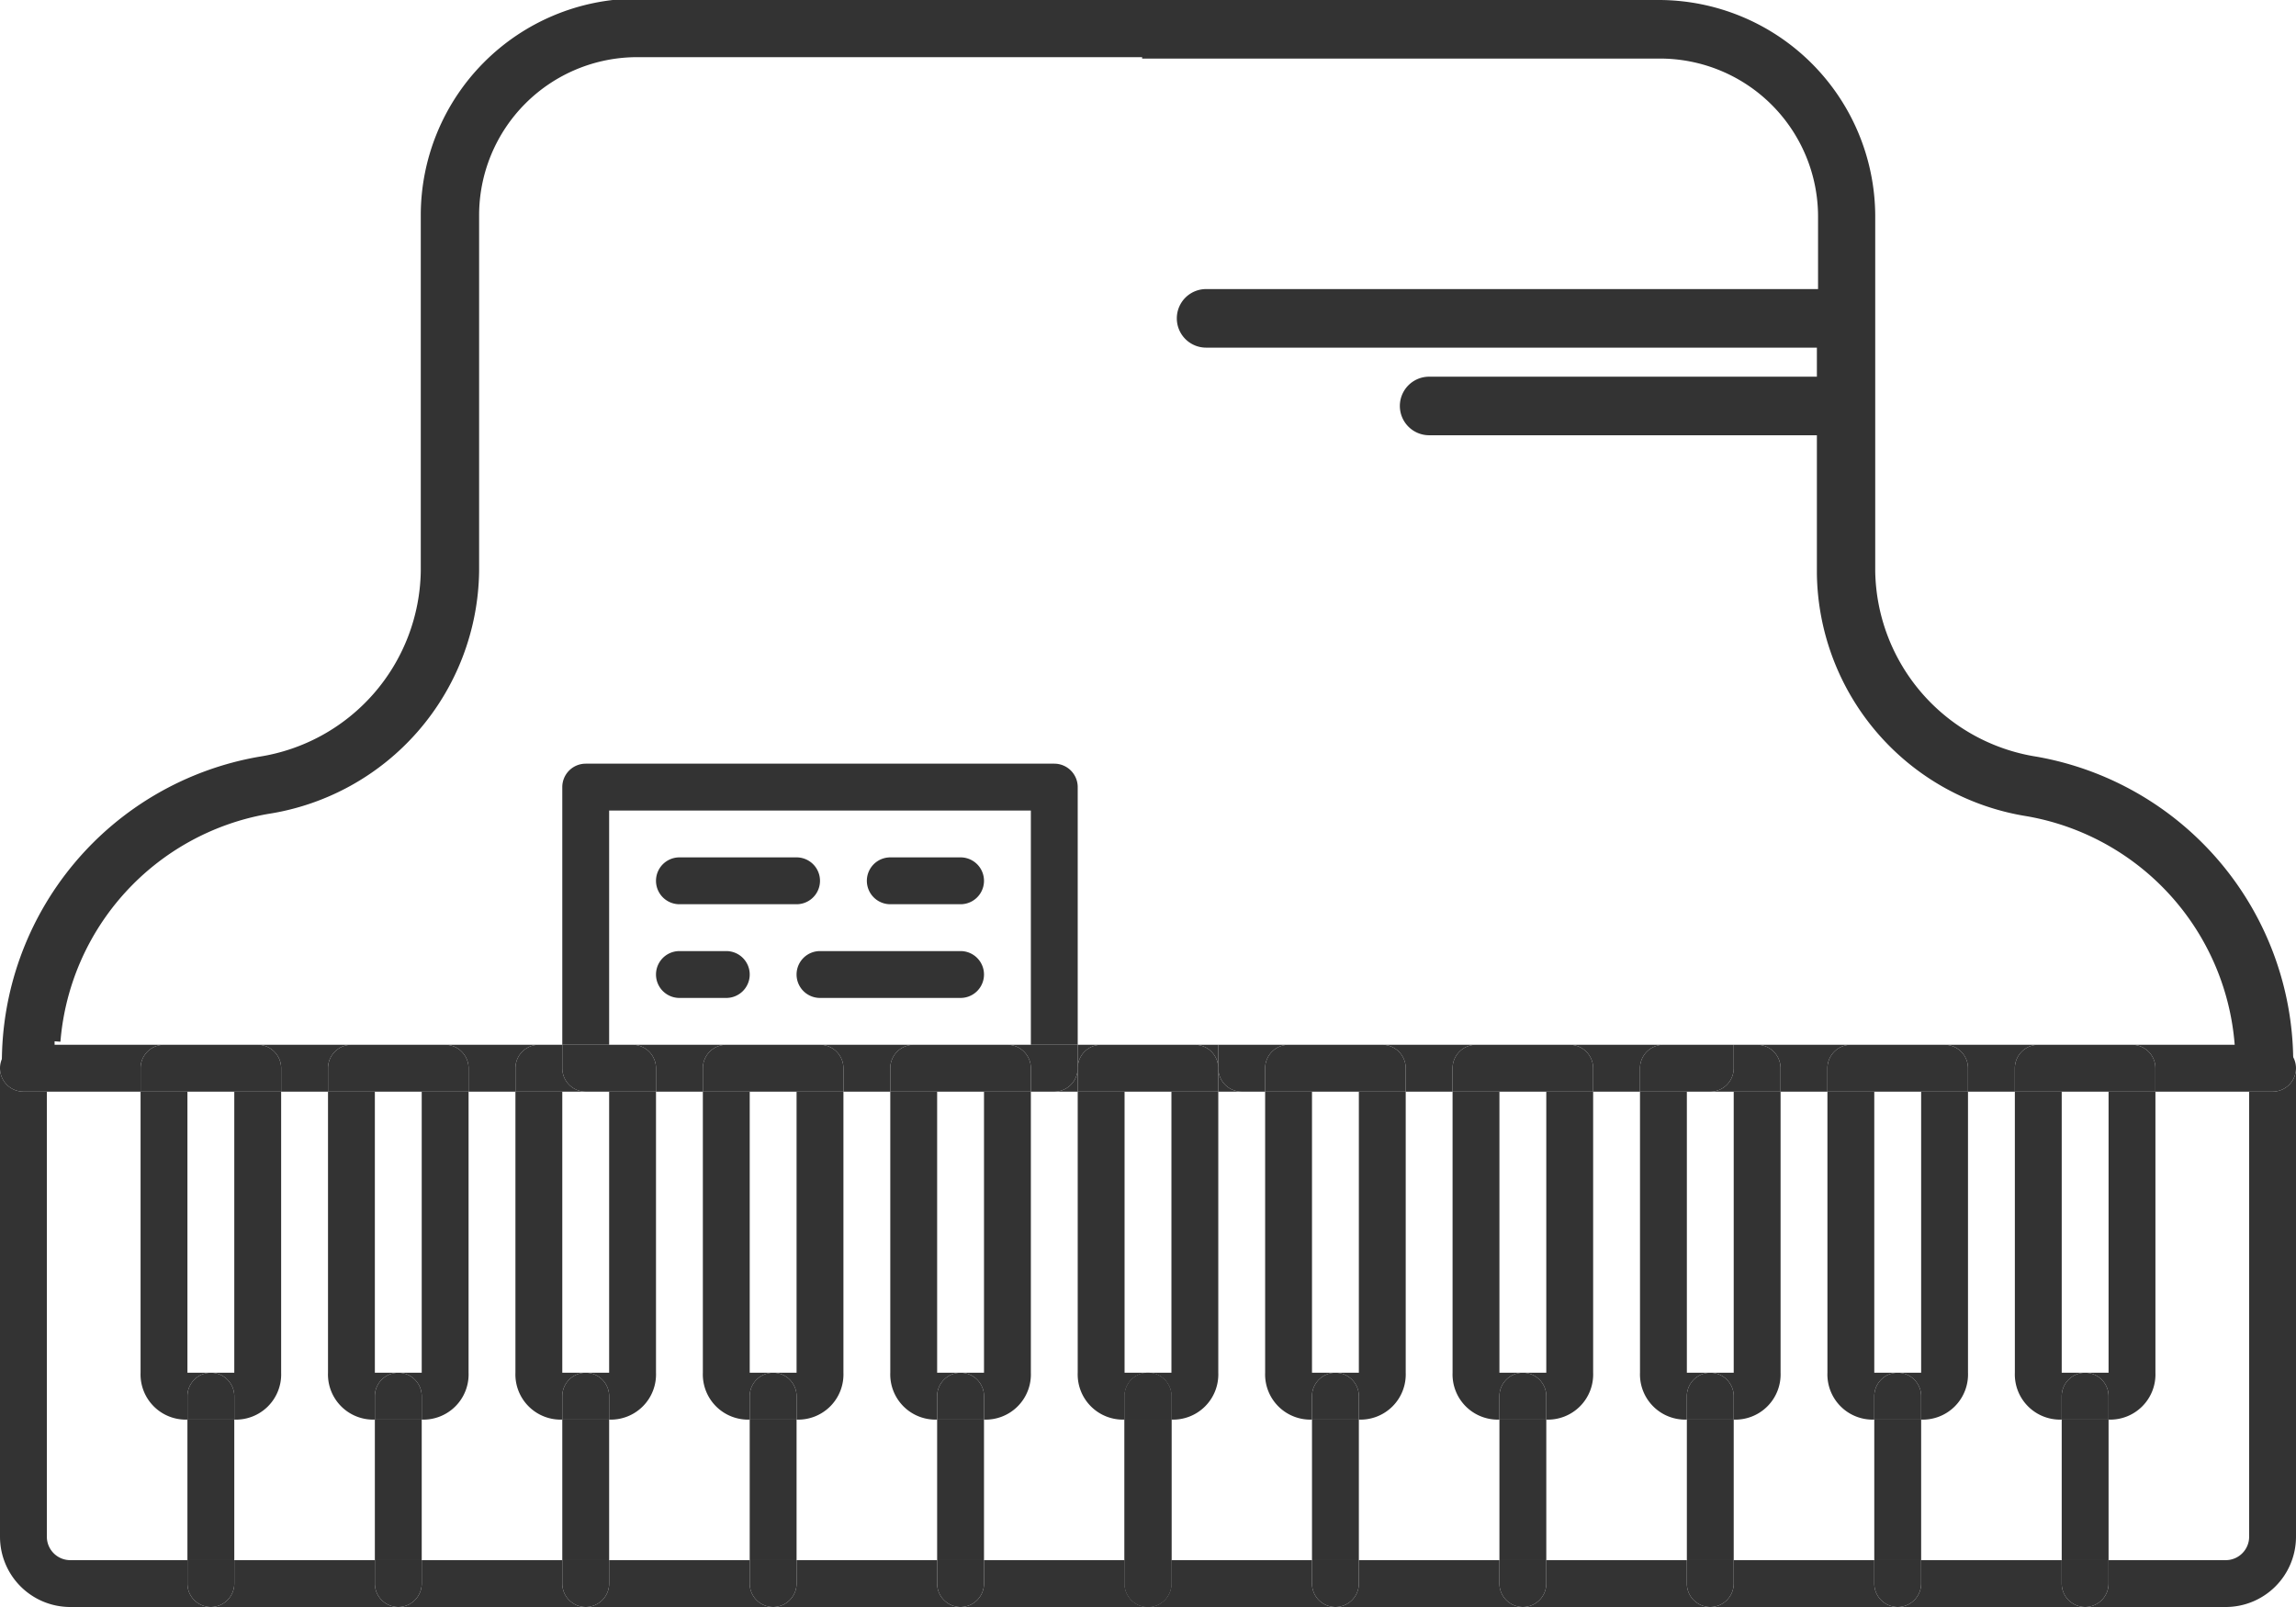 <svg id="Layer_1" data-name="Layer 1" xmlns="http://www.w3.org/2000/svg" viewBox="0 0 98 68.6"><defs><style>.cls-1{fill:none;}.cls-2,.cls-3{fill:#333;}.cls-3{stroke:#333;stroke-miterlimit:10;stroke-width:0.5px;}</style></defs><title>classical</title><path class="cls-1" d="M31,60V48H29V60a1.93,1.93,0,0,1-2,2v6h6V62A1.93,1.93,0,0,1,31,60Z" transform="translate(-1 -1.4)"/><path class="cls-1" d="M23,60V48H21V60a1.93,1.93,0,0,1-2,2v6h6V62A1.93,1.93,0,0,1,23,60Z" transform="translate(-1 -1.4)"/><path class="cls-1" d="M7,60V48H3V67a1,1,0,0,0,1,1H9V62A1.93,1.93,0,0,1,7,60Z" transform="translate(-1 -1.4)"/><path class="cls-1" d="M15,60V48H13V60a1.93,1.93,0,0,1-2,2v6h6V62A1.93,1.93,0,0,1,15,60Z" transform="translate(-1 -1.4)"/><path class="cls-1" d="M21,10.5V25.8A10.45,10.45,0,0,1,12.17,36,11.09,11.09,0,0,0,3,46H25V35a1,1,0,0,1,1-1H46a1,1,0,0,1,1,1V46h3V3.5H28A7,7,0,0,0,21,10.5Z" transform="translate(-1 -1.4)"/><path class="cls-1" d="M39,60V48H37V60a1.93,1.93,0,0,1-2,2v6h6V62A1.93,1.93,0,0,1,39,60Z" transform="translate(-1 -1.4)"/><path class="cls-1" d="M47,60V48H45V60a1.93,1.93,0,0,1-2,2v6h6V62A1.93,1.93,0,0,1,47,60Z" transform="translate(-1 -1.4)"/><rect class="cls-1" x="48" y="46.6" width="1" height="12"/><polygon class="cls-1" points="25 58.6 26 58.6 26 46.59 25 46.59 24 46.59 24 58.6 25 58.6"/><polygon class="cls-1" points="10 46.59 8 46.59 8 58.6 9 58.6 10 58.6 10 46.59"/><polygon class="cls-1" points="17 58.6 18 58.6 18 46.59 16 46.59 16 58.6 17 58.6"/><path class="cls-1" d="M36,46h9V36H27V46h9Zm6-2H36a1,1,0,0,1,0-2h6a1,1,0,0,1,0,2Zm-3-6h3a1,1,0,0,1,0,2H39a1,1,0,0,1,0-2Zm-9,0h5a1,1,0,0,1,0,2H30a1,1,0,0,1,0-2Zm-1,5a1,1,0,0,1,1-1h2a1,1,0,0,1,0,2H30A1,1,0,0,1,29,43Z" transform="translate(-1 -1.4)"/><polygon class="cls-1" points="49 58.6 50 58.6 50 46.59 49 46.59 49 58.6 49 58.6"/><polygon class="cls-1" points="41 58.6 42 58.6 42 46.59 40 46.59 40 58.6 41 58.6"/><polygon class="cls-1" points="33 58.6 34 58.6 34 46.59 32 46.59 32 58.6 33 58.6"/><path class="cls-2" d="M41,69V68H35v1a1,1,0,0,1-1,1h8A1,1,0,0,1,41,69Z" transform="translate(-1 -1.4)"/><path class="cls-2" d="M33,69V68H27v1a1,1,0,0,1-1,1h8A1,1,0,0,1,33,69Z" transform="translate(-1 -1.4)"/><polygon class="cls-2" points="49 68.6 49 68.6 49 68.6 49 68.6"/><path class="cls-2" d="M49,69V68H43v1a1,1,0,0,1-1,1h8A1,1,0,0,1,49,69Z" transform="translate(-1 -1.4)"/><path class="cls-2" d="M25,69V68H19v1a1,1,0,0,1-1,1h8A1,1,0,0,1,25,69Z" transform="translate(-1 -1.4)"/><path class="cls-2" d="M9,69V68H4a1,1,0,0,1-1-1V48H2a1,1,0,0,1-1-1V67a3,3,0,0,0,3,3h6A1,1,0,0,1,9,69Z" transform="translate(-1 -1.4)"/><path class="cls-2" d="M17,69V68H11v1a1,1,0,0,1-1,1h8A1,1,0,0,1,17,69Z" transform="translate(-1 -1.4)"/><polygon class="cls-2" points="49 58.6 49 58.6 49 58.6 49 58.6"/><path class="cls-2" d="M50,60H49V48H47V60a1.93,1.93,0,0,0,2,2V61A1,1,0,0,1,50,60Z" transform="translate(-1 -1.4)"/><path class="cls-2" d="M43,60H42a1,1,0,0,1,1,1v1a1.93,1.93,0,0,0,2-2V48H43Z" transform="translate(-1 -1.4)"/><path class="cls-2" d="M42,60H41V48H39V60a1.93,1.93,0,0,0,2,2V61A1,1,0,0,1,42,60Z" transform="translate(-1 -1.4)"/><path class="cls-2" d="M35,60H34a1,1,0,0,1,1,1v1a1.93,1.93,0,0,0,2-2V48H35Z" transform="translate(-1 -1.4)"/><path class="cls-2" d="M34,60H33V48H31V60a1.93,1.93,0,0,0,2,2V61A1,1,0,0,1,34,60Z" transform="translate(-1 -1.4)"/><path class="cls-2" d="M27,60H26a1,1,0,0,1,1,1v1a1.93,1.93,0,0,0,2-2V48H27Z" transform="translate(-1 -1.4)"/><path class="cls-2" d="M26,60H25V48H23V60a1.93,1.93,0,0,0,2,2V61A1,1,0,0,1,26,60Z" transform="translate(-1 -1.4)"/><path class="cls-2" d="M18,60H17V48H15V60a1.93,1.93,0,0,0,2,2V61A1,1,0,0,1,18,60Z" transform="translate(-1 -1.4)"/><path class="cls-2" d="M19,60H18a1,1,0,0,1,1,1v1a1.93,1.93,0,0,0,2-2V48H19Z" transform="translate(-1 -1.4)"/><path class="cls-2" d="M11,60H10a1,1,0,0,1,1,1v1a1.93,1.93,0,0,0,2-2V48H11Z" transform="translate(-1 -1.4)"/><path class="cls-2" d="M9,62V61a1,1,0,0,1,1-1H9V48H7V60A1.93,1.93,0,0,0,9,62Z" transform="translate(-1 -1.4)"/><rect class="cls-2" x="48" y="60.6" width="1" height="6"/><rect class="cls-2" x="49" y="60.6" width="1" height="6"/><path class="cls-2" d="M49,69a1,1,0,0,0,1,1V68H49Z" transform="translate(-1 -1.4)"/><path class="cls-2" d="M51,69V68H50v2h0A1,1,0,0,0,51,69Z" transform="translate(-1 -1.4)"/><path class="cls-2" d="M49,61v1h1V60A1,1,0,0,0,49,61Z" transform="translate(-1 -1.4)"/><path class="cls-2" d="M50,62h1V61a1,1,0,0,0-1-1h0Z" transform="translate(-1 -1.4)"/><rect class="cls-2" x="40" y="60.6" width="2" height="6"/><path class="cls-2" d="M43,69V68H41v1a1,1,0,0,0,2,0Z" transform="translate(-1 -1.4)"/><path class="cls-2" d="M42,60a1,1,0,0,0-1,1v1h2V61A1,1,0,0,0,42,60Z" transform="translate(-1 -1.4)"/><rect class="cls-2" x="32" y="60.6" width="2" height="6"/><path class="cls-2" d="M35,69V68H33v1a1,1,0,0,0,2,0Z" transform="translate(-1 -1.4)"/><path class="cls-2" d="M34,60a1,1,0,0,0-1,1v1h2V61A1,1,0,0,0,34,60Z" transform="translate(-1 -1.4)"/><rect class="cls-2" x="24" y="60.6" width="2" height="6"/><path class="cls-2" d="M27,69V68H25v1a1,1,0,0,0,2,0Z" transform="translate(-1 -1.4)"/><path class="cls-2" d="M26,60a1,1,0,0,0-1,1v1h2V61A1,1,0,0,0,26,60Z" transform="translate(-1 -1.4)"/><rect class="cls-2" x="16" y="60.6" width="2" height="6"/><path class="cls-2" d="M19,69V68H17v1a1,1,0,0,0,2,0Z" transform="translate(-1 -1.4)"/><path class="cls-2" d="M18,60a1,1,0,0,0-1,1v1h2V61A1,1,0,0,0,18,60Z" transform="translate(-1 -1.4)"/><rect class="cls-2" x="8" y="60.6" width="2" height="6"/><path class="cls-2" d="M11,69V68H9v1a1,1,0,0,0,2,0Z" transform="translate(-1 -1.4)"/><path class="cls-2" d="M10,60a1,1,0,0,0-1,1v1h2V61A1,1,0,0,0,10,60Z" transform="translate(-1 -1.4)"/><path class="cls-2" d="M27,36H45V46h2V35a1,1,0,0,0-1-1H26a1,1,0,0,0-1,1V46h2Z" transform="translate(-1 -1.4)"/><path class="cls-2" d="M30,40h5a1,1,0,0,0,0-2H30a1,1,0,0,0,0,2Z" transform="translate(-1 -1.4)"/><path class="cls-2" d="M39,40h3a1,1,0,0,0,0-2H39a1,1,0,0,0,0,2Z" transform="translate(-1 -1.4)"/><path class="cls-2" d="M33,43a1,1,0,0,0-1-1H30a1,1,0,0,0,0,2h2A1,1,0,0,0,33,43Z" transform="translate(-1 -1.4)"/><path class="cls-2" d="M42,42H36a1,1,0,0,0,0,2h6a1,1,0,0,0,0-2Z" transform="translate(-1 -1.4)"/><path class="cls-2" d="M13,47v1h2V47a1,1,0,0,1,1-1H12A1,1,0,0,1,13,47Z" transform="translate(-1 -1.4)"/><path class="cls-2" d="M21,47v1h2V47a1,1,0,0,1,1-1H20A1,1,0,0,1,21,47Z" transform="translate(-1 -1.4)"/><path class="cls-2" d="M46,48h1V47A1,1,0,0,1,46,48Z" transform="translate(-1 -1.4)"/><path class="cls-2" d="M48,46H47v1A1,1,0,0,1,48,46Z" transform="translate(-1 -1.4)"/><path class="cls-2" d="M2,48H7V47a1,1,0,0,1,1-1H2a1,1,0,0,0,0,2Z" transform="translate(-1 -1.4)"/><path class="cls-2" d="M47,47v1h3V46H48A1,1,0,0,0,47,47Z" transform="translate(-1 -1.4)"/><path class="cls-2" d="M23,47v1h3a1,1,0,0,1-1-1V46H24A1,1,0,0,0,23,47Z" transform="translate(-1 -1.4)"/><path class="cls-2" d="M15,47v1h6V47a1,1,0,0,0-1-1H16A1,1,0,0,0,15,47Z" transform="translate(-1 -1.4)"/><path class="cls-2" d="M11,48h2V47a1,1,0,0,0-1-1H8a1,1,0,0,0-1,1v1h4Z" transform="translate(-1 -1.4)"/><path class="cls-2" d="M32,46H28a1,1,0,0,1,1,1v1h2V47A1,1,0,0,1,32,46Z" transform="translate(-1 -1.4)"/><path class="cls-2" d="M40,46H36a1,1,0,0,1,1,1v1h2V47A1,1,0,0,1,40,46Z" transform="translate(-1 -1.4)"/><path class="cls-2" d="M44,46a1,1,0,0,1,1,1v1h1a1,1,0,0,0,1-1V46H44Z" transform="translate(-1 -1.4)"/><path class="cls-2" d="M44,46H40a1,1,0,0,0-1,1v1h6V47A1,1,0,0,0,44,46Z" transform="translate(-1 -1.4)"/><path class="cls-2" d="M36,46H32a1,1,0,0,0-1,1v1h6V47A1,1,0,0,0,36,46Z" transform="translate(-1 -1.4)"/><path class="cls-2" d="M26,48h3V47a1,1,0,0,0-1-1H25v1A1,1,0,0,0,26,48Z" transform="translate(-1 -1.4)"/><path class="cls-1" d="M69,60V48h2V60a1.93,1.93,0,0,0,2,2v6H67V62A1.93,1.93,0,0,0,69,60Z" transform="translate(-1 -1.4)"/><path class="cls-1" d="M77,60V48h2V60a1.93,1.93,0,0,0,2,2v6H75V62A1.93,1.93,0,0,0,77,60Z" transform="translate(-1 -1.4)"/><path class="cls-1" d="M93,60V48h4V67a1,1,0,0,1-1,1H91V62A1.93,1.93,0,0,0,93,60Z" transform="translate(-1 -1.4)"/><path class="cls-1" d="M85,60V48h2V60a1.93,1.93,0,0,0,2,2v6H83V62A1.93,1.93,0,0,0,85,60Z" transform="translate(-1 -1.4)"/><path class="cls-1" d="M79,10.5V25.8A10.45,10.45,0,0,0,87.83,36,11.09,11.09,0,0,1,97,46H75V35a1,1,0,0,0-1-1H54a1,1,0,0,0-1,1V46H50V3.5H72A7,7,0,0,1,79,10.5Z" transform="translate(-1 -1.4)"/><path class="cls-1" d="M61,60V48h2V60a1.93,1.93,0,0,0,2,2v6H59V62A1.93,1.93,0,0,0,61,60Z" transform="translate(-1 -1.4)"/><path class="cls-1" d="M53,60V48h2V60a1.93,1.93,0,0,0,2,2v6H51V62A1.93,1.93,0,0,0,53,60Z" transform="translate(-1 -1.4)"/><rect class="cls-1" x="49" y="46.6" width="1" height="12"/><polygon class="cls-1" points="73 58.6 72 58.6 72 46.59 73 46.59 74 46.59 74 58.6 73 58.6"/><polygon class="cls-1" points="88 46.59 90 46.59 90 58.6 89 58.6 88 58.6 88 46.59"/><polygon class="cls-1" points="81 58.6 80 58.6 80 46.59 82 46.59 82 58.6 81 58.6"/><path class="cls-1" d="M68,46h5V36H55V46H68ZM57,43a1,1,0,0,1,1-1h6a1,1,0,0,1,0,2H58A1,1,0,0,1,57,43Zm5-4a1,1,0,0,1-1,1H58a1,1,0,0,1,0-2h3A1,1,0,0,1,62,39Zm9,0a1,1,0,0,1-1,1H65a1,1,0,0,1,0-2h5A1,1,0,0,1,71,39Zm-1,5H68a1,1,0,0,1,0-2h2a1,1,0,0,1,0,2Z" transform="translate(-1 -1.4)"/><polygon class="cls-1" points="49 58.6 48 58.6 48 46.59 49 46.59 49 58.6 49 58.6"/><polygon class="cls-1" points="57 58.6 56 58.6 56 46.59 58 46.59 58 58.6 57 58.6"/><polygon class="cls-1" points="65 58.6 64 58.6 64 46.59 66 46.59 66 58.6 65 58.6"/><path class="cls-2" d="M59,69V68h6v1a1,1,0,0,0,1,1H58A1,1,0,0,0,59,69Z" transform="translate(-1 -1.4)"/><path class="cls-2" d="M67,69V68h6v1a1,1,0,0,0,1,1H66A1,1,0,0,0,67,69Z" transform="translate(-1 -1.4)"/><polygon class="cls-2" points="49 68.6 49 68.6 49 68.6 49 68.6"/><path class="cls-2" d="M51,69V68h6v1a1,1,0,0,0,1,1H50A1,1,0,0,0,51,69Z" transform="translate(-1 -1.4)"/><path class="cls-2" d="M75,69V68h6v1a1,1,0,0,0,1,1H74A1,1,0,0,0,75,69Z" transform="translate(-1 -1.4)"/><path class="cls-2" d="M91,69V68h5a1,1,0,0,0,1-1V48h1a1,1,0,0,0,1-1V67a3,3,0,0,1-3,3H90A1,1,0,0,0,91,69Z" transform="translate(-1 -1.4)"/><path class="cls-2" d="M83,69V68h6v1a1,1,0,0,0,1,1H82A1,1,0,0,0,83,69Z" transform="translate(-1 -1.4)"/><polygon class="cls-2" points="49 58.6 49 58.6 49 58.6 49 58.6"/><path class="cls-2" d="M50,60h1V48h2V60a1.93,1.93,0,0,1-2,2V61A1,1,0,0,0,50,60Z" transform="translate(-1 -1.4)"/><path class="cls-2" d="M57,60h1a1,1,0,0,0-1,1v1a1.93,1.93,0,0,1-2-2V48h2Z" transform="translate(-1 -1.4)"/><path class="cls-2" d="M58,60h1V48h2V60a1.93,1.93,0,0,1-2,2V61A1,1,0,0,0,58,60Z" transform="translate(-1 -1.4)"/><path class="cls-2" d="M65,60h1a1,1,0,0,0-1,1v1a1.93,1.93,0,0,1-2-2V48h2Z" transform="translate(-1 -1.4)"/><path class="cls-2" d="M66,60h1V48h2V60a1.93,1.93,0,0,1-2,2V61A1,1,0,0,0,66,60Z" transform="translate(-1 -1.4)"/><path class="cls-2" d="M73,60h1a1,1,0,0,0-1,1v1a1.93,1.93,0,0,1-2-2V48h2Z" transform="translate(-1 -1.4)"/><path class="cls-2" d="M74,60h1V48h2V60a1.93,1.93,0,0,1-2,2V61A1,1,0,0,0,74,60Z" transform="translate(-1 -1.4)"/><path class="cls-2" d="M82,60h1V48h2V60a1.93,1.93,0,0,1-2,2V61A1,1,0,0,0,82,60Z" transform="translate(-1 -1.4)"/><path class="cls-2" d="M81,60h1a1,1,0,0,0-1,1v1a1.93,1.93,0,0,1-2-2V48h2Z" transform="translate(-1 -1.4)"/><path class="cls-2" d="M89,60h1a1,1,0,0,0-1,1v1a1.93,1.93,0,0,1-2-2V48h2Z" transform="translate(-1 -1.4)"/><path class="cls-2" d="M91,62V61a1,1,0,0,0-1-1h1V48h2V60A1.93,1.93,0,0,1,91,62Z" transform="translate(-1 -1.4)"/><rect class="cls-2" x="49" y="60.6" width="1" height="6"/><rect class="cls-2" x="48" y="60.6" width="1" height="6"/><path class="cls-2" d="M51,69a1,1,0,0,1-1,1V68h1Z" transform="translate(-1 -1.4)"/><path class="cls-2" d="M49,69V68h1v2h0A1,1,0,0,1,49,69Z" transform="translate(-1 -1.4)"/><path class="cls-2" d="M51,61v1H50V60A1,1,0,0,1,51,61Z" transform="translate(-1 -1.4)"/><path class="cls-2" d="M50,62H49V61a1,1,0,0,1,1-1h0Z" transform="translate(-1 -1.4)"/><rect class="cls-2" x="56" y="60.6" width="2" height="6"/><path class="cls-2" d="M57,69V68h2v1a1,1,0,0,1-2,0Z" transform="translate(-1 -1.4)"/><path class="cls-2" d="M58,60a1,1,0,0,1,1,1v1H57V61A1,1,0,0,1,58,60Z" transform="translate(-1 -1.4)"/><rect class="cls-2" x="64" y="60.6" width="2" height="6"/><path class="cls-2" d="M65,69V68h2v1a1,1,0,0,1-2,0Z" transform="translate(-1 -1.4)"/><path class="cls-2" d="M66,60a1,1,0,0,1,1,1v1H65V61A1,1,0,0,1,66,60Z" transform="translate(-1 -1.4)"/><rect class="cls-2" x="72" y="60.6" width="2" height="6"/><path class="cls-2" d="M73,69V68h2v1a1,1,0,0,1-2,0Z" transform="translate(-1 -1.4)"/><path class="cls-2" d="M74,60a1,1,0,0,1,1,1v1H73V61A1,1,0,0,1,74,60Z" transform="translate(-1 -1.4)"/><rect class="cls-2" x="80" y="60.6" width="2" height="6"/><path class="cls-2" d="M81,69V68h2v1a1,1,0,0,1-2,0Z" transform="translate(-1 -1.4)"/><path class="cls-2" d="M82,60a1,1,0,0,1,1,1v1H81V61A1,1,0,0,1,82,60Z" transform="translate(-1 -1.4)"/><rect class="cls-2" x="88" y="60.6" width="2" height="6"/><path class="cls-2" d="M89,69V68h2v1a1,1,0,0,1-2,0Z" transform="translate(-1 -1.4)"/><path class="cls-2" d="M90,60a1,1,0,0,1,1,1v1H89V61A1,1,0,0,1,90,60Z" transform="translate(-1 -1.4)"/><path class="cls-2" d="M87,47v1H85V47a1,1,0,0,0-1-1h4A1,1,0,0,0,87,47Z" transform="translate(-1 -1.4)"/><path class="cls-2" d="M79,47v1H77V47a1,1,0,0,0-1-1h4A1,1,0,0,0,79,47Z" transform="translate(-1 -1.4)"/><path class="cls-2" d="M54,48H53V47A1,1,0,0,0,54,48Z" transform="translate(-1 -1.4)"/><path class="cls-2" d="M52,46h1v1A1,1,0,0,0,52,46Z" transform="translate(-1 -1.4)"/><path class="cls-2" d="M98,48H93V47a1,1,0,0,0-1-1h6a1,1,0,0,1,0,2Z" transform="translate(-1 -1.4)"/><path class="cls-2" d="M53,47v1H50V46h2A1,1,0,0,1,53,47Z" transform="translate(-1 -1.4)"/><path class="cls-2" d="M77,47v1H74a1,1,0,0,0,1-1V46h1A1,1,0,0,1,77,47Z" transform="translate(-1 -1.4)"/><path class="cls-2" d="M85,47v1H79V47a1,1,0,0,1,1-1h4A1,1,0,0,1,85,47Z" transform="translate(-1 -1.4)"/><path class="cls-2" d="M89,48H87V47a1,1,0,0,1,1-1h4a1,1,0,0,1,1,1v1H89Z" transform="translate(-1 -1.4)"/><path class="cls-2" d="M68,46h4a1,1,0,0,0-1,1v1H69V47A1,1,0,0,0,68,46Z" transform="translate(-1 -1.4)"/><path class="cls-2" d="M60,46h4a1,1,0,0,0-1,1v1H61V47A1,1,0,0,0,60,46Z" transform="translate(-1 -1.4)"/><path class="cls-2" d="M56,46a1,1,0,0,0-1,1v1H54a1,1,0,0,1-1-1V46h3Z" transform="translate(-1 -1.4)"/><path class="cls-2" d="M56,46h4a1,1,0,0,1,1,1v1H55V47A1,1,0,0,1,56,46Z" transform="translate(-1 -1.4)"/><path class="cls-2" d="M64,46h4a1,1,0,0,1,1,1v1H63V47A1,1,0,0,1,64,46Z" transform="translate(-1 -1.4)"/><path class="cls-2" d="M74,48H71V47a1,1,0,0,1,1-1h3v1A1,1,0,0,1,74,48Z" transform="translate(-1 -1.4)"/><path class="cls-3" d="M19.21,10.59v15.2a8.4,8.4,0,0,1-7.11,8.16A13,13,0,0,0,1.33,46.85a1,1,0,0,1,1-1h1a11,11,0,0,1,9.06-9.95A10.38,10.38,0,0,0,21.2,25.79V10.59a7,7,0,0,1,7-7H50v-2H28.15A9,9,0,0,0,19.21,10.59Z" transform="translate(-1 -1.4)"/><path class="cls-3" d="M87.9,33.95a8.4,8.4,0,0,1-7.11-8.16V10.59a9,9,0,0,0-8.94-8.94H50v2H71.85a7,7,0,0,1,7,7v3.34H52.48a1,1,0,0,0,0,2H78.8v1.74H62a1,1,0,1,0,0,2H78.8v6.15a10.38,10.38,0,0,0,8.77,10.12,11,11,0,0,1,9.06,9.95h1a1,1,0,0,1,1,1A13,13,0,0,0,87.9,33.95Z" transform="translate(-1 -1.4)"/></svg>